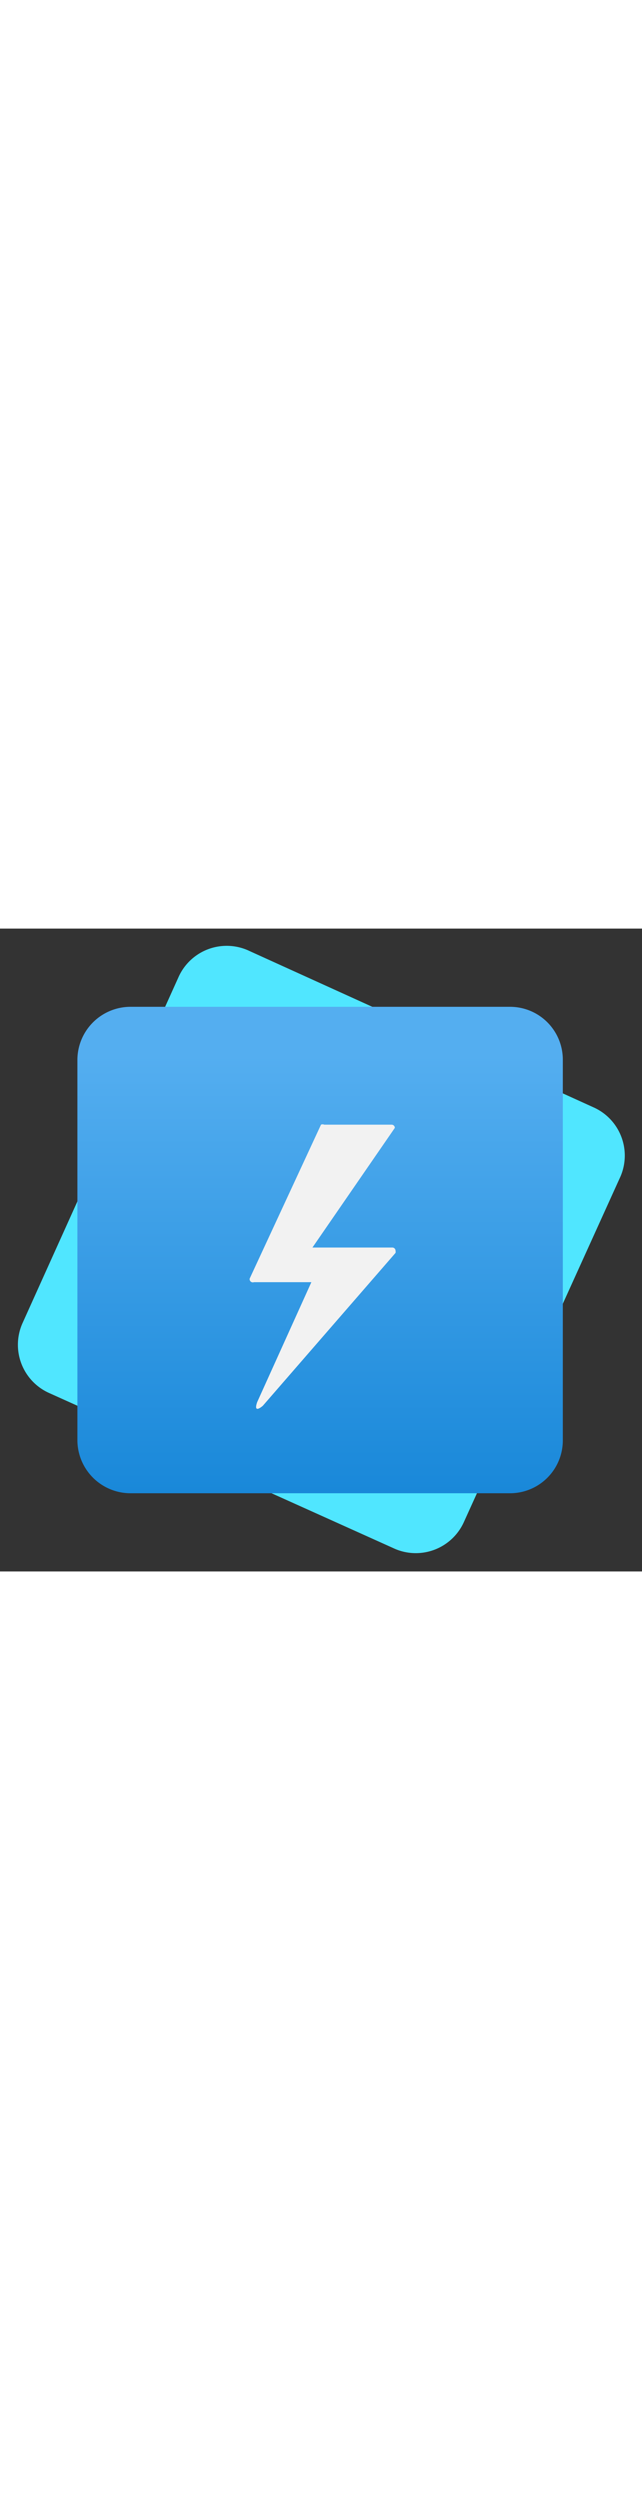 ﻿<?xml version="1.0" encoding="utf-8"?><svg id="b2e8aa02-f5cd-4937-b901-619bbdcc4c6f" xmlns="http://www.w3.org/2000/svg" width="100%" height="70" viewBox="0 0 18 18" preserveAspectRatio="xMidYMid meet"><rect x="0" y="0" width="18" height="18" fill="#333333" stroke="none"/><defs><linearGradient id="a5de6134-5132-474f-84c5-6848d1902a24" x1="8.98" y1="15.81" x2="8.98" y2="2.19" gradientUnits="userSpaceOnUse"><stop offset="0" stop-color="#1988d9" /><stop offset="0.9" stop-color="#54aef0" /></linearGradient></defs><title>Icon-analytics-143</title><path d="M11.08,17.37,1.37,13a1.48,1.48,0,0,1-.74-1.95L5,1.37a1.48,1.48,0,0,1,2-.74L16.63,5a1.48,1.48,0,0,1,.74,2L13,16.63A1.48,1.48,0,0,1,11.08,17.37Z" fill="#50e6ff" /><path d="M14.3,15.81H3.65a1.49,1.49,0,0,1-1.48-1.48V3.67A1.49,1.49,0,0,1,3.65,2.19H14.3a1.48,1.48,0,0,1,1.48,1.48V14.33A1.48,1.48,0,0,1,14.3,15.81Z" fill="url(#a5de6134-5132-474f-84c5-6848d1902a24)" /><path d="M8.73,9.9H7.12A.09.09,0,0,1,7,9.8a0,0,0,0,1,0,0L9,5.49a.11.11,0,0,1,.09,0h1.89a.09.09,0,0,1,.09.09.07.07,0,0,1,0,0L8.76,8.93H11a.09.09,0,0,1,.09.09.14.14,0,0,1,0,.06L7.37,13.36s-.28.25-.16-.1h0Z" fill="#f2f2f2" /></svg>